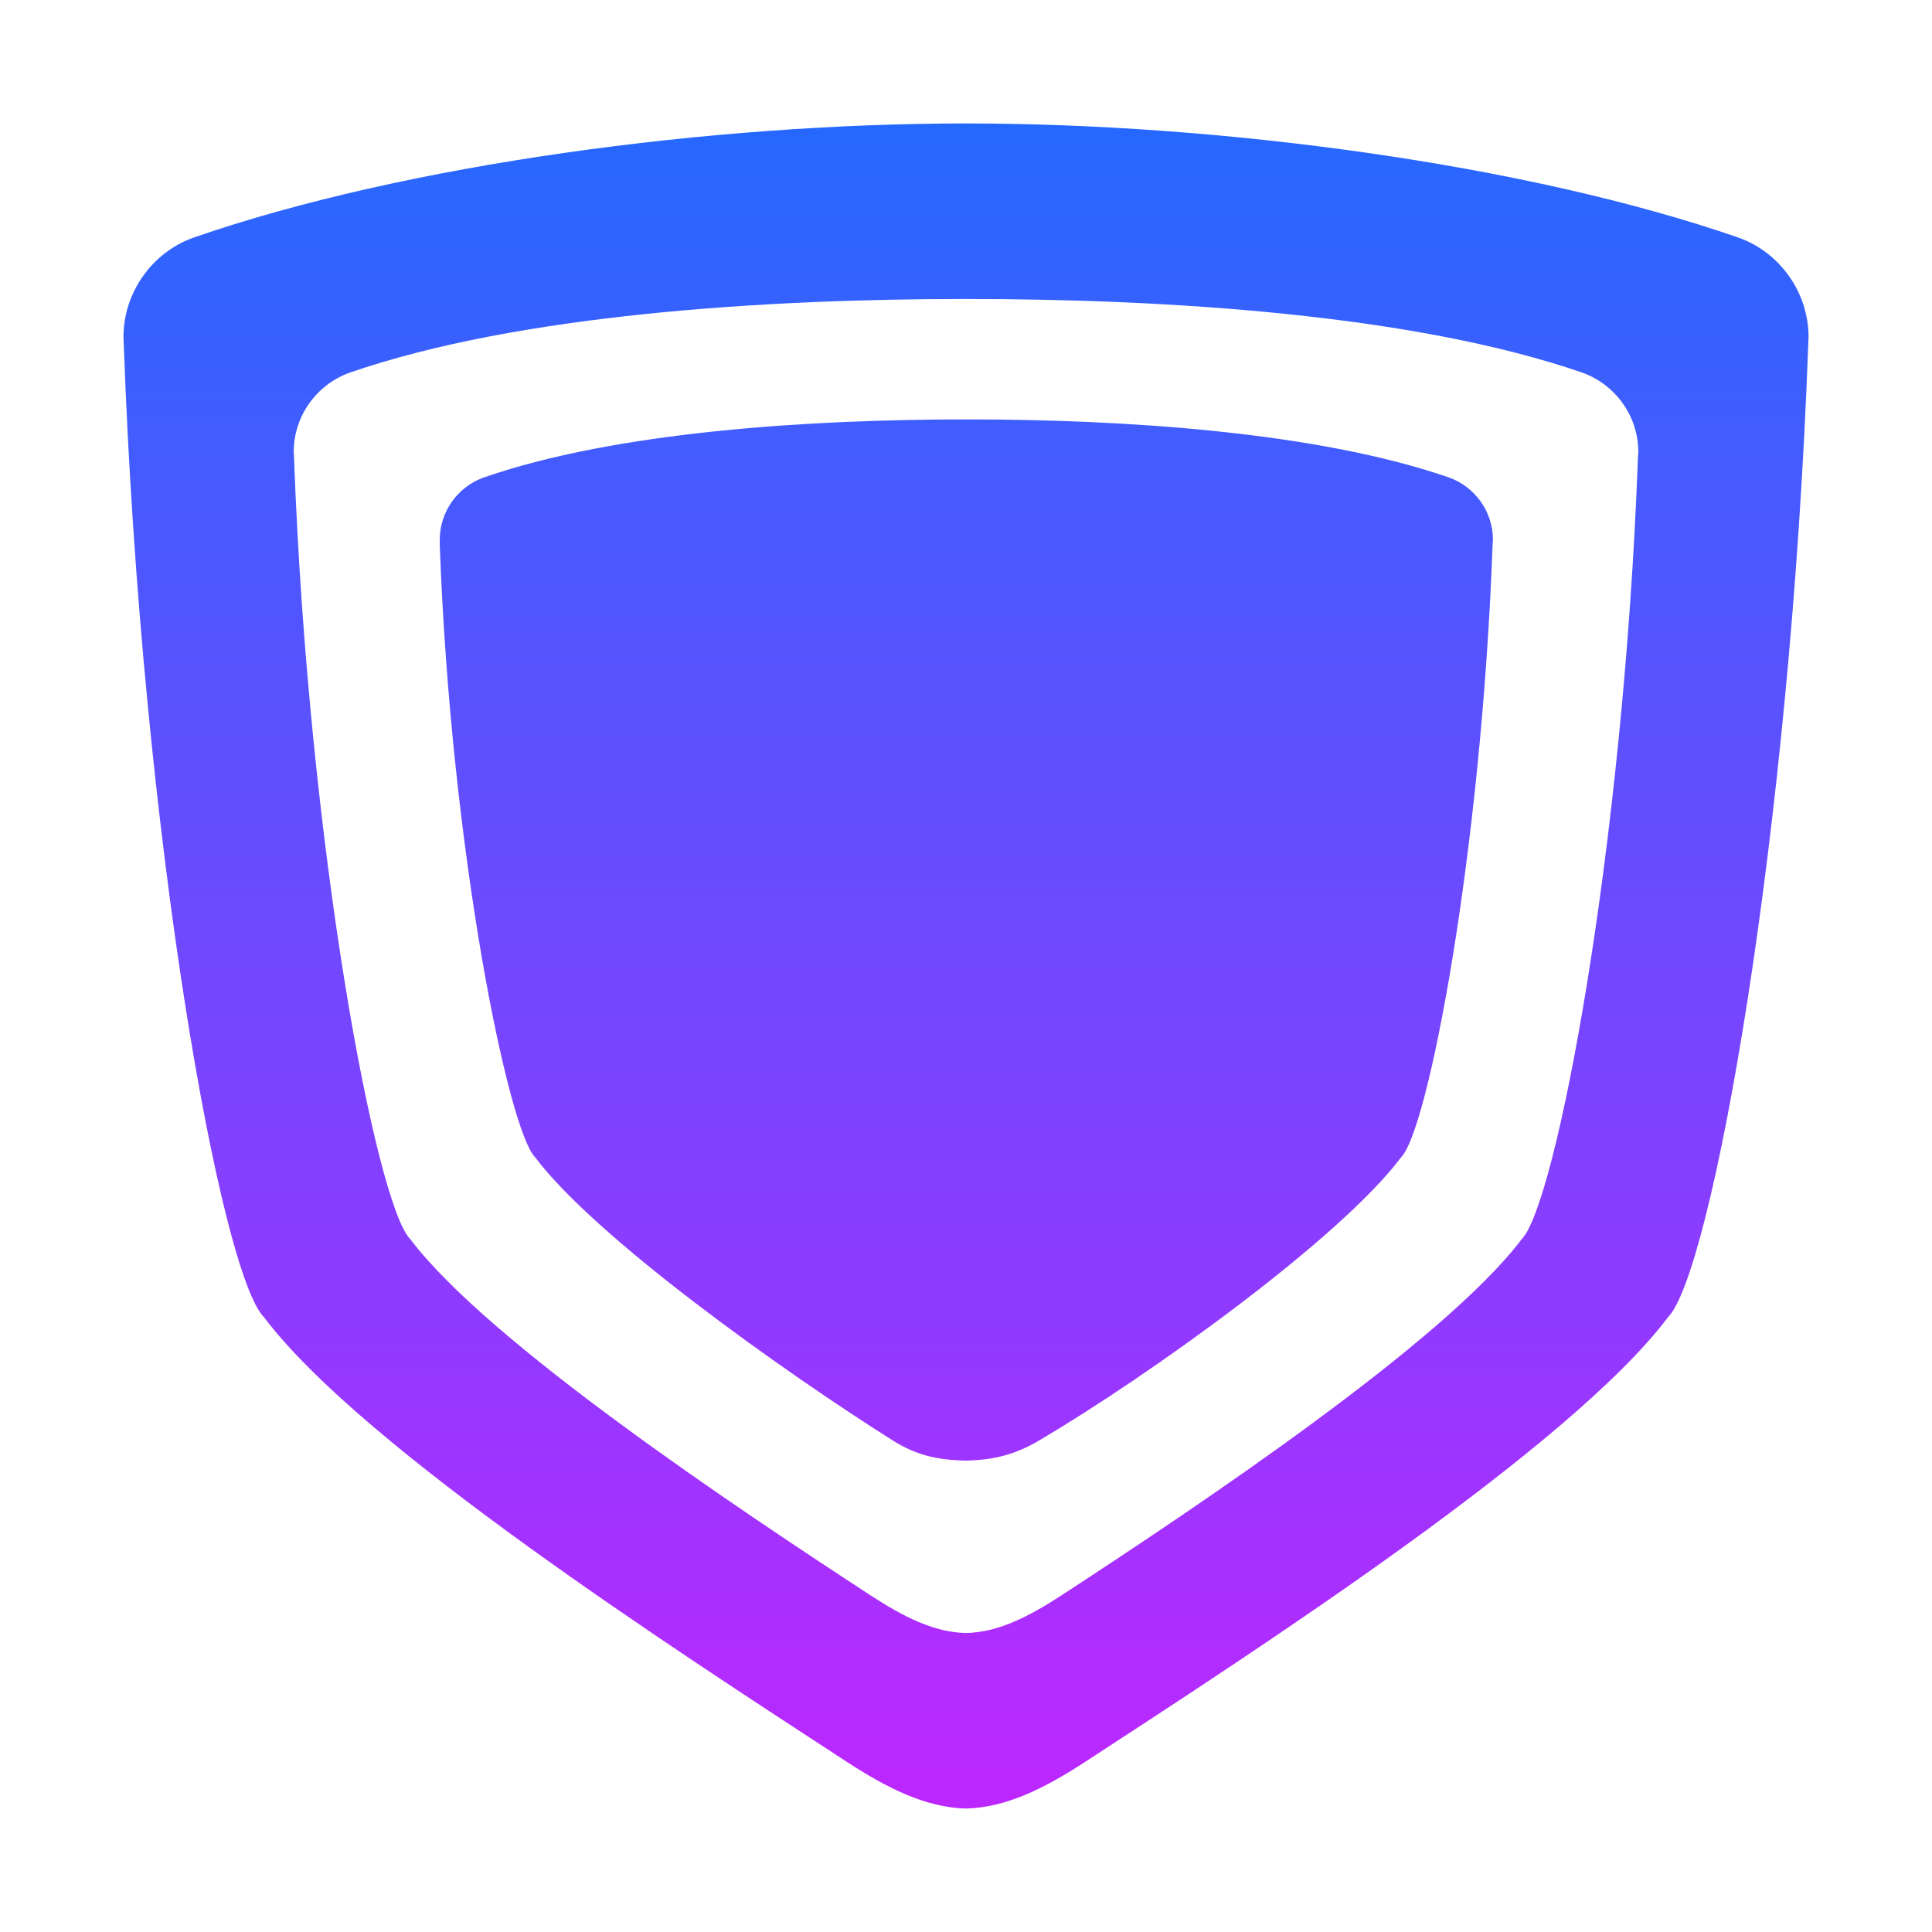 <svg enable-background="new 0 0 500 500" height="500px" viewBox="0 0 500 500" width="500px" xml:space="preserve" xmlns="http://www.w3.org/2000/svg"><linearGradient id="SVGID_1__48306" gradientUnits="userSpaceOnUse" x1="0" y1="0" x2="0" y2="500" spreadMethod="reflect"><stop offset="0" style="stop-color: rgb(26, 109, 255); "></stop><stop offset="1" style="stop-color: rgb(200, 34, 255); "></stop></linearGradient><path clip-rule="evenodd" d="M113.806,139.702v1.272c2.91,79.95,17.807,151.452,24.622,158.445  c15.812,21.084,64.777,55.792,92.399,73.235c6.814,4.362,12.625,5.181,19.173,5.356c6.537-0.176,12.349-1.269,19.166-5.356  c28.171-16.63,77.773-52.151,93.497-73.235c6.904-6.993,20.709-78.495,23.621-158.445l0.087-1.272  c0-7.361-4.722-13.719-11.268-16.083c-34.251-11.898-84.396-15.079-125.016-15.079c-40.707,0-90.854,3.181-125.014,15.079  C118.526,125.983,113.806,132.341,113.806,139.702z M31.949,87.277l0.087,2c4.631,127.925,25.163,240.399,36.253,251.575  c25.438,33.808,106.756,86.315,150.727,115.024c10.453,6.817,20.444,11.906,30.984,12.174c10.542-0.268,20.529-5.356,30.983-12.174  c43.972-28.709,125.288-81.217,150.728-115.024c11.08-11.176,31.621-123.649,36.252-251.575l0.088-2  c0-11.808-7.631-22.075-18.172-25.8C394.729,42.396,315.594,31.949,250,31.949c-65.603,0-144.738,10.446-199.881,29.528  C39.579,65.203,31.949,75.469,31.949,87.277z M76.01,116.987c0-9.445,6.086-17.532,14.445-20.529  C134.072,81.373,198.122,77.375,250,77.375c51.876,0,115.93,3.997,159.545,19.082c8.361,2.997,14.448,11.084,14.448,20.529  l-0.101,1.549c-3.718,101.302-21.259,193.244-30.07,202.15c-20.175,26.716-84.499,69.59-119.288,92.301  c-8.272,5.369-16.179,9.458-24.534,9.637c-8.358-0.179-16.264-4.268-24.532-9.637c-34.799-22.711-99.124-65.585-119.292-92.301  c-8.809-8.906-26.351-100.849-30.077-202.15L76.01,116.987z" style="fill:url(#SVGID_1__48306)"></path></svg>